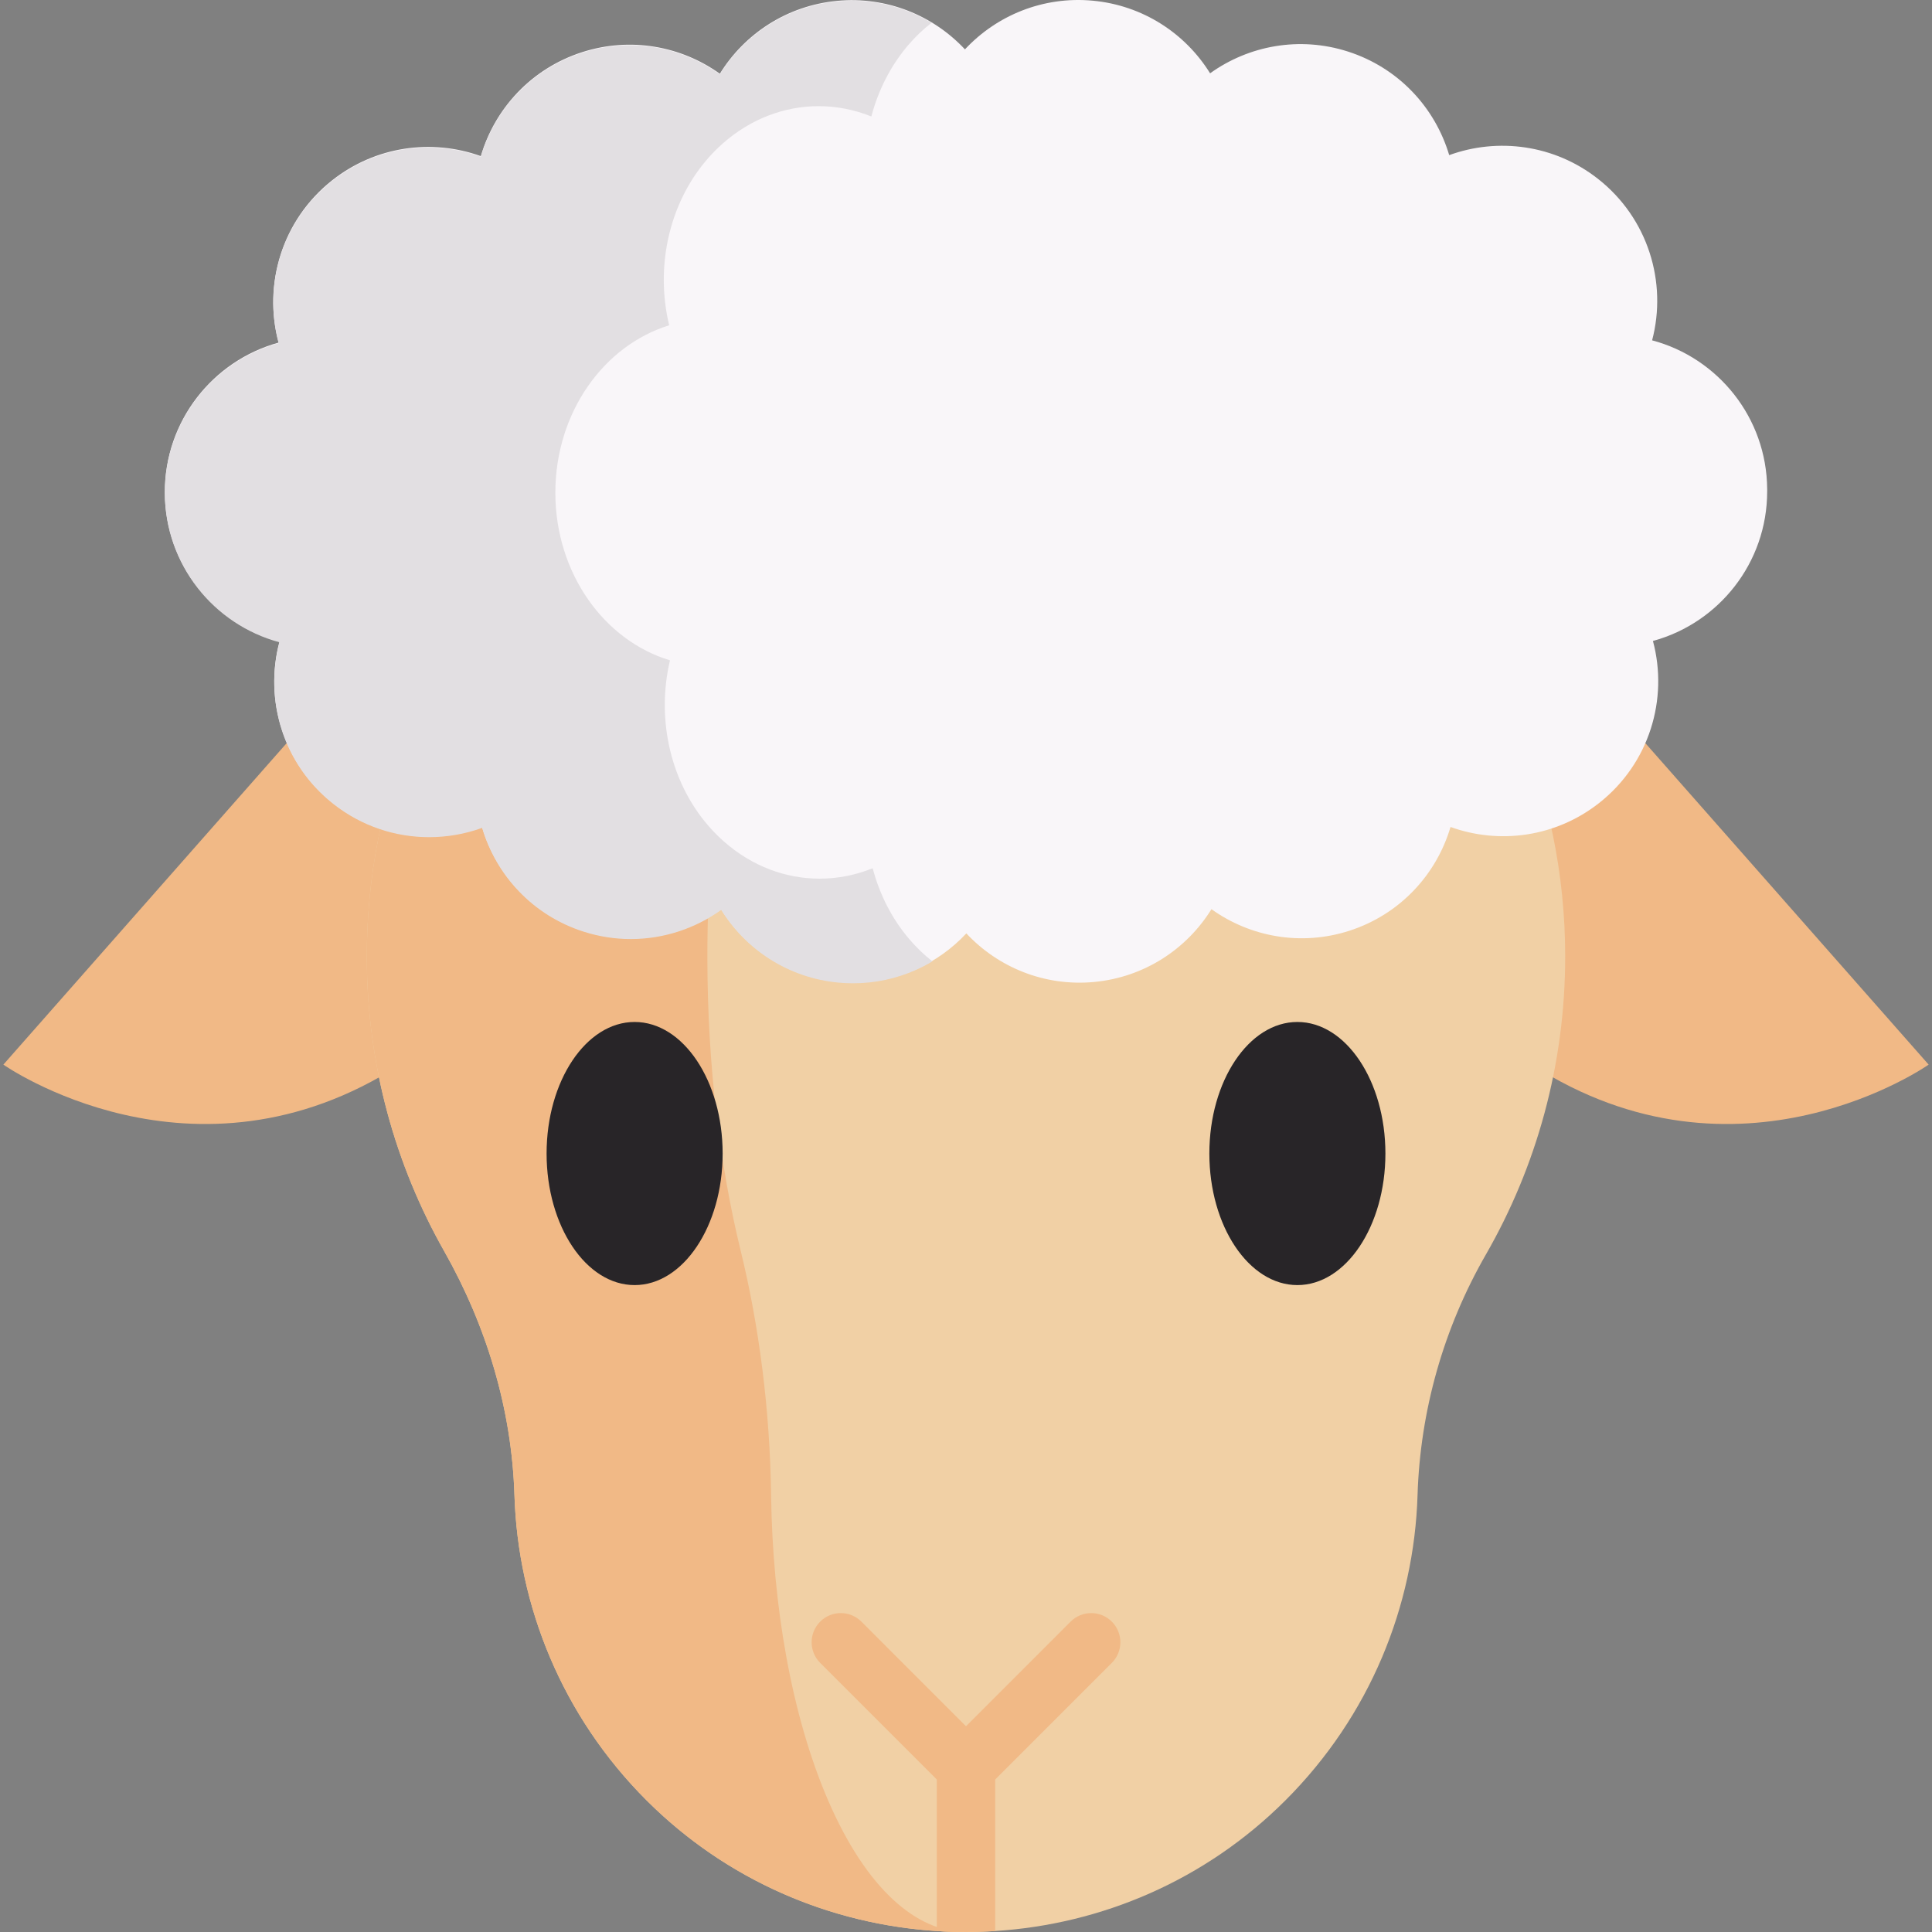<svg id="Capa_1" enable-background="new 0 0 512 512" height="512" viewBox="0 0 512 512" width="512" xmlns="http://www.w3.org/2000/svg"><rect x="0" y="0" width="512" height="512" fill="#808080" stroke="none"/><g><path d="m431.52 191.819 79.59 90.317s-50.345 35.41-105.153 0h-299.914c-54.808 35.41-105.153 0-105.153 0l79.59-90.317" fill="#f1b986"/><path d="m414.792 253.486c0 28.763-7.654 55.743-21.036 79.015-11.167 19.419-17.389 41.31-18.09 63.696-.906 29.381-12.578 58.483-34.995 80.9-21.314 21.314-48.872 32.863-76.944 34.645-5.151.34-10.302.34-15.453 0-28.072-1.782-55.63-13.331-76.944-34.645-22.417-22.417-34.078-51.52-34.995-80.89-.711-22.746-7.397-44.813-18.605-64.613-12.96-22.88-20.408-49.304-20.521-77.459-.35-87.895 69.815-158.864 157.721-159.441 88.192-.577 159.862 70.733 159.862 158.792z" fill="#f1d0a5"/><path d="m256 512c-30.707 0-61.403-11.632-84.667-34.896-22.422-22.422-34.084-51.527-34.998-80.899-.719-22.74-7.392-44.803-18.603-64.607-12.966-22.884-20.41-49.309-20.523-77.46-.359-87.9 69.822-158.862 157.723-159.437h.606c-37.945.575-68.231 71.537-68.077 159.438.051 28.15 3.265 54.576 8.86 77.46 4.836 19.804 7.72 41.867 8.028 64.607.39 29.372 5.431 58.477 15.102 80.899 10.051 23.263 23.295 34.895 36.549 34.895z" fill="#f1b986"/><path d="m222.234 260.257c-13.316-1.243-24.557-8.716-31.108-19.281-10.215 7.33-23.643 9.886-36.527 5.749-13.429-4.312-23.11-14.897-26.827-27.483-12.905 4.671-27.842 2.782-39.412-6.324-13.305-10.461-18.398-27.483-14.301-42.862-17.443-4.692-30.316-20.584-30.378-39.515-.072-18.962 12.72-34.967 30.163-39.752-4.179-15.379.862-32.462 14.146-42.975 11.56-9.148 26.518-11.088 39.433-6.437 3.696-12.587 13.356-23.192 26.795-27.534 12.884-4.158 26.323-1.622 36.549 5.698 6.529-10.564 17.761-18.058 31.086-19.311 13.172-1.242 25.481 3.881 33.869 12.854 8.378-8.984 20.677-14.127 33.849-12.906 13.326 1.232 24.568 8.695 31.118 19.25 10.205-7.33 23.633-9.897 36.517-5.77 13.439 4.312 23.11 14.876 26.847 27.452 12.884-4.681 27.832-2.813 39.412 6.273 13.305 10.441 18.418 27.442 14.363 42.811 17.453 4.64 30.358 20.482 30.491 39.403v.338.288c0 18.941-12.833 34.895-30.275 39.638 4.137 15.369-.924 32.421-14.219 42.914-11.57 9.126-26.518 11.036-39.423 6.385-3.717 12.587-13.377 23.171-26.816 27.504-12.884 4.148-26.313 1.602-36.538-5.718-6.54 10.554-17.771 18.038-31.097 19.291-13.172 1.232-25.471-3.902-33.859-12.874-7.556 8.1-18.305 13.069-29.999 13.069-1.272 0-2.566-.062-3.859-.175z" fill="#f9f6f9"/><path d="m241.042 248.964c-4.569-5.328-7.915-11.816-9.774-18.87-4.517 1.827-9.281 2.762-14.055 2.762-8.891 0-17.833-3.213-25.358-9.845-10.307-9.076-15.677-22.556-15.677-36.179 0-3.973.452-7.946 1.376-11.837-8.726-2.628-16.303-8.388-21.703-16.139-5.41-7.761-8.644-17.514-8.675-28.12v-.174c0-21.169 12.771-39.002 30.163-44.351-.955-3.953-1.427-8.008-1.427-12.042 0-13.572 5.339-27.021 15.574-36.097 7.546-6.683 16.539-9.938 25.471-9.938 4.743 0 9.476.924 13.962 2.731 1.848-7.053 5.185-13.541 9.743-18.88 1.868-2.187 3.932-4.178 6.191-5.934-6.211-3.727-13.449-5.852-21.097-5.852-1.283 0-2.587.061-3.901.185-6.663.626-12.802 2.813-18.089 6.16-5.287 3.357-9.733 7.864-12.997 13.151-6.899-4.938-15.246-7.7-23.91-7.7-4.189 0-8.439.647-12.638 2.002-6.724 2.176-12.494 5.913-17.052 10.677s-7.895 10.564-9.743 16.857c-4.486-1.612-9.209-2.433-13.962-2.433-8.932 0-17.925 2.895-25.471 8.87-10.236 8.1-15.574 20.101-15.574 32.226 0 3.604.472 7.217 1.427 10.749-17.391 4.774-30.163 20.697-30.163 39.598v.154c.031 9.466 3.265 18.171 8.675 25.101 5.4 6.92 12.987 12.074 21.703 14.414-.924 3.47-1.376 7.022-1.376 10.564 0 12.166 5.369 24.198 15.677 32.298 7.525 5.924 16.467 8.788 25.348 8.788 4.784 0 9.548-.832 14.065-2.464 1.858 6.293 5.205 12.084 9.774 16.847 4.558 4.753 10.338 8.48 17.052 10.636 4.178 1.345 8.408 1.981 12.576 1.981 8.675 0 17.042-2.772 23.952-7.731 6.55 10.564 17.792 18.038 31.107 19.28 1.294.113 2.587.174 3.86.174 5.852 0 11.457-1.242 16.549-3.501 1.53-.678 3.018-1.448 4.456-2.31-2.209-1.722-4.231-3.673-6.059-5.808z" fill="#e2dfe2"/><g fill="#282528"><path d="m168.18 270.833c-12.863 0-23.328 15.64-23.328 34.865 0 19.224 10.465 34.865 23.328 34.865s23.328-15.64 23.328-34.865-10.465-34.865-23.328-34.865z"/><path d="m343.82 270.833c-12.863 0-23.328 15.64-23.328 34.865s10.465 34.865 23.328 34.865 23.328-15.64 23.328-34.865-10.465-34.865-23.328-34.865z"/></g><g fill="#f1b986"><path d="m256 476.123c-1.977 0-3.955-.755-5.463-2.263l-33.182-33.182c-3.018-3.017-3.018-7.909 0-10.927 3.017-3.017 7.909-3.017 10.927 0l27.718 27.719 27.719-27.718c3.017-3.018 7.909-3.018 10.927 0 3.018 3.017 3.018 7.909 0 10.927l-33.182 33.182c-1.509 1.507-3.487 2.262-5.464 2.262z"/><path d="m263.726 468.392v43.35c-5.151.34-10.302.34-15.453 0v-43.35c0-4.265 3.461-7.726 7.726-7.726 4.266 0 7.727 3.462 7.727 7.726z"/></g></g></svg>